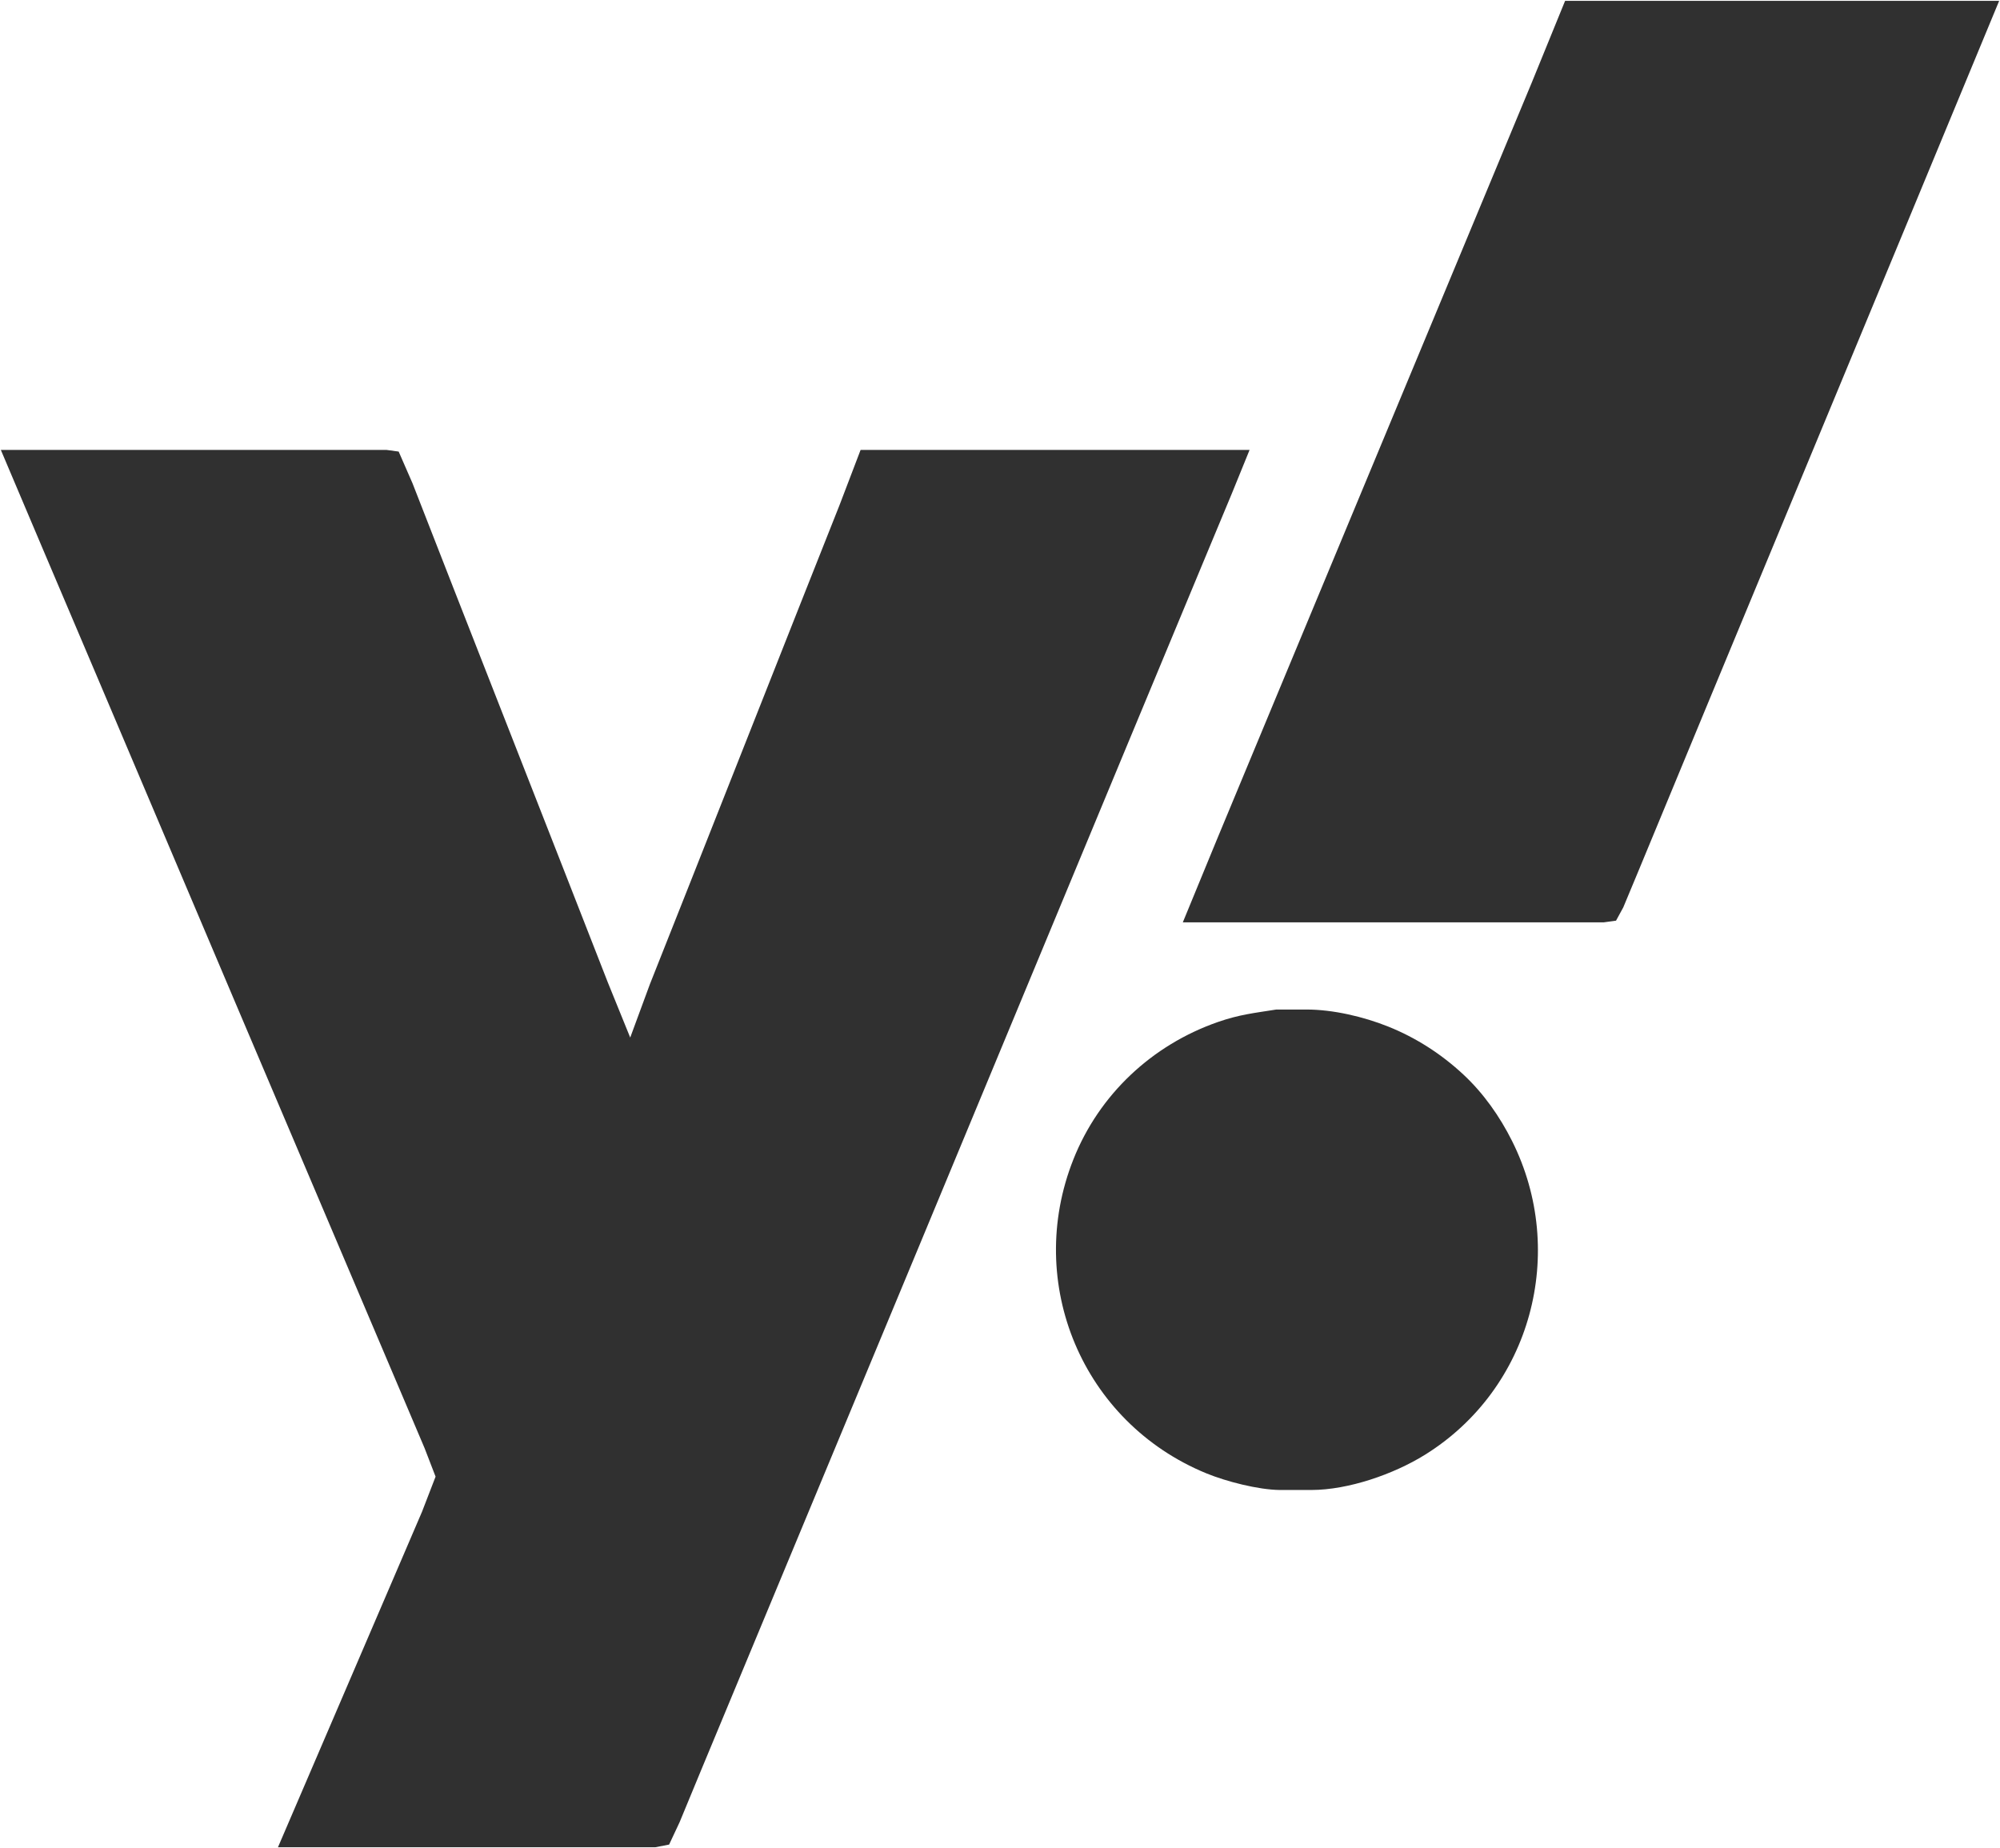 <svg xmlns="http://www.w3.org/2000/svg" viewBox="35.5 78.5 1198 1107">
  <path id="Selection" fill="#303030" stroke="none" stroke-width="1" d="M 973.00,79.00            C 973.00,79.00 1233.00,79.00 1233.00,79.00              1233.00,79.00 1174.58,220.00 1174.58,220.00              1174.58,220.00 1058.01,501.00 1058.01,501.00              1058.01,501.00 1016.60,601.00 1016.60,601.00              1016.60,601.00 1007.85,622.00 1007.85,622.00              1007.85,622.00 1003.50,629.98 1003.50,629.98              1003.50,629.98 996.00,631.00 996.00,631.00              996.00,631.00 744.00,631.00 744.00,631.00              744.00,631.00 764.58,581.00 764.58,581.00              764.58,581.00 801.58,492.00 801.58,492.00              801.58,492.00 911.42,228.00 911.42,228.00              911.42,228.00 953.01,128.00 953.01,128.00              953.01,128.00 973.00,79.00 973.00,79.00 Z            M 36.00,348.00            C 36.00,348.00 267.00,348.00 267.00,348.00              267.00,348.00 274.30,348.99 274.30,348.99              274.30,348.99 282.60,368.00 282.60,368.00              282.60,368.00 307.20,431.00 307.20,431.00              307.20,431.00 374.58,603.00 374.58,603.00              374.58,603.00 399.60,667.00 399.60,667.00              399.60,667.00 413.00,700.00 413.00,700.00              413.00,700.00 424.80,668.00 424.80,668.00              424.80,668.00 447.80,610.00 447.80,610.00              447.80,610.00 515.40,439.00 515.40,439.00              515.40,439.00 538.40,381.00 538.40,381.00              538.40,381.00 551.00,348.00 551.00,348.00              551.00,348.00 784.00,348.00 784.00,348.00              784.00,348.00 773.42,374.00 773.42,374.00              773.42,374.00 758.42,410.00 758.42,410.00              758.42,410.00 711.01,524.00 711.01,524.00              711.01,524.00 585.58,826.00 585.58,826.00              585.58,826.00 518.20,988.00 518.20,988.00              518.20,988.00 455.40,1139.00 455.40,1139.00              455.40,1139.00 442.58,1170.00 442.58,1170.00              442.58,1170.00 436.30,1183.40 436.30,1183.40              436.30,1183.40 428.00,1185.00 428.00,1185.00              428.00,1185.00 202.00,1185.00 202.00,1185.00              202.00,1185.00 269.85,1027.00 269.85,1027.00              269.85,1027.00 288.30,984.00 288.30,984.00              288.30,984.00 296.41,963.00 296.41,963.00              296.41,963.00 289.85,946.00 289.85,946.00              289.85,946.00 275.42,912.00 275.42,912.00              275.42,912.00 224.01,791.00 224.01,791.00              224.01,791.00 176.42,679.00 176.42,679.00              176.42,679.00 94.15,485.00 94.15,485.00              94.15,485.00 60.58,406.00 60.58,406.00              60.58,406.00 36.00,348.00 36.00,348.00 Z            M 800.00,683.21            C 800.00,683.21 818.00,683.21 818.00,683.21              833.94,683.19 852.23,687.49 867.00,693.40              883.63,700.05 898.88,709.87 912.00,722.09              924.14,733.39 933.85,747.22 941.25,762.00              974.51,828.53 952.80,910.33 889.00,949.94              870.27,961.57 843.20,970.97 821.00,971.00              821.00,971.00 802.00,971.00 802.00,971.00              789.14,970.85 769.93,965.90 758.00,960.99              683.90,930.51 649.02,847.16 678.45,773.00              693.90,734.06 725.56,704.45 765.00,690.69              777.94,686.18 786.81,685.31 800.00,683.21 Z"/>
</svg>